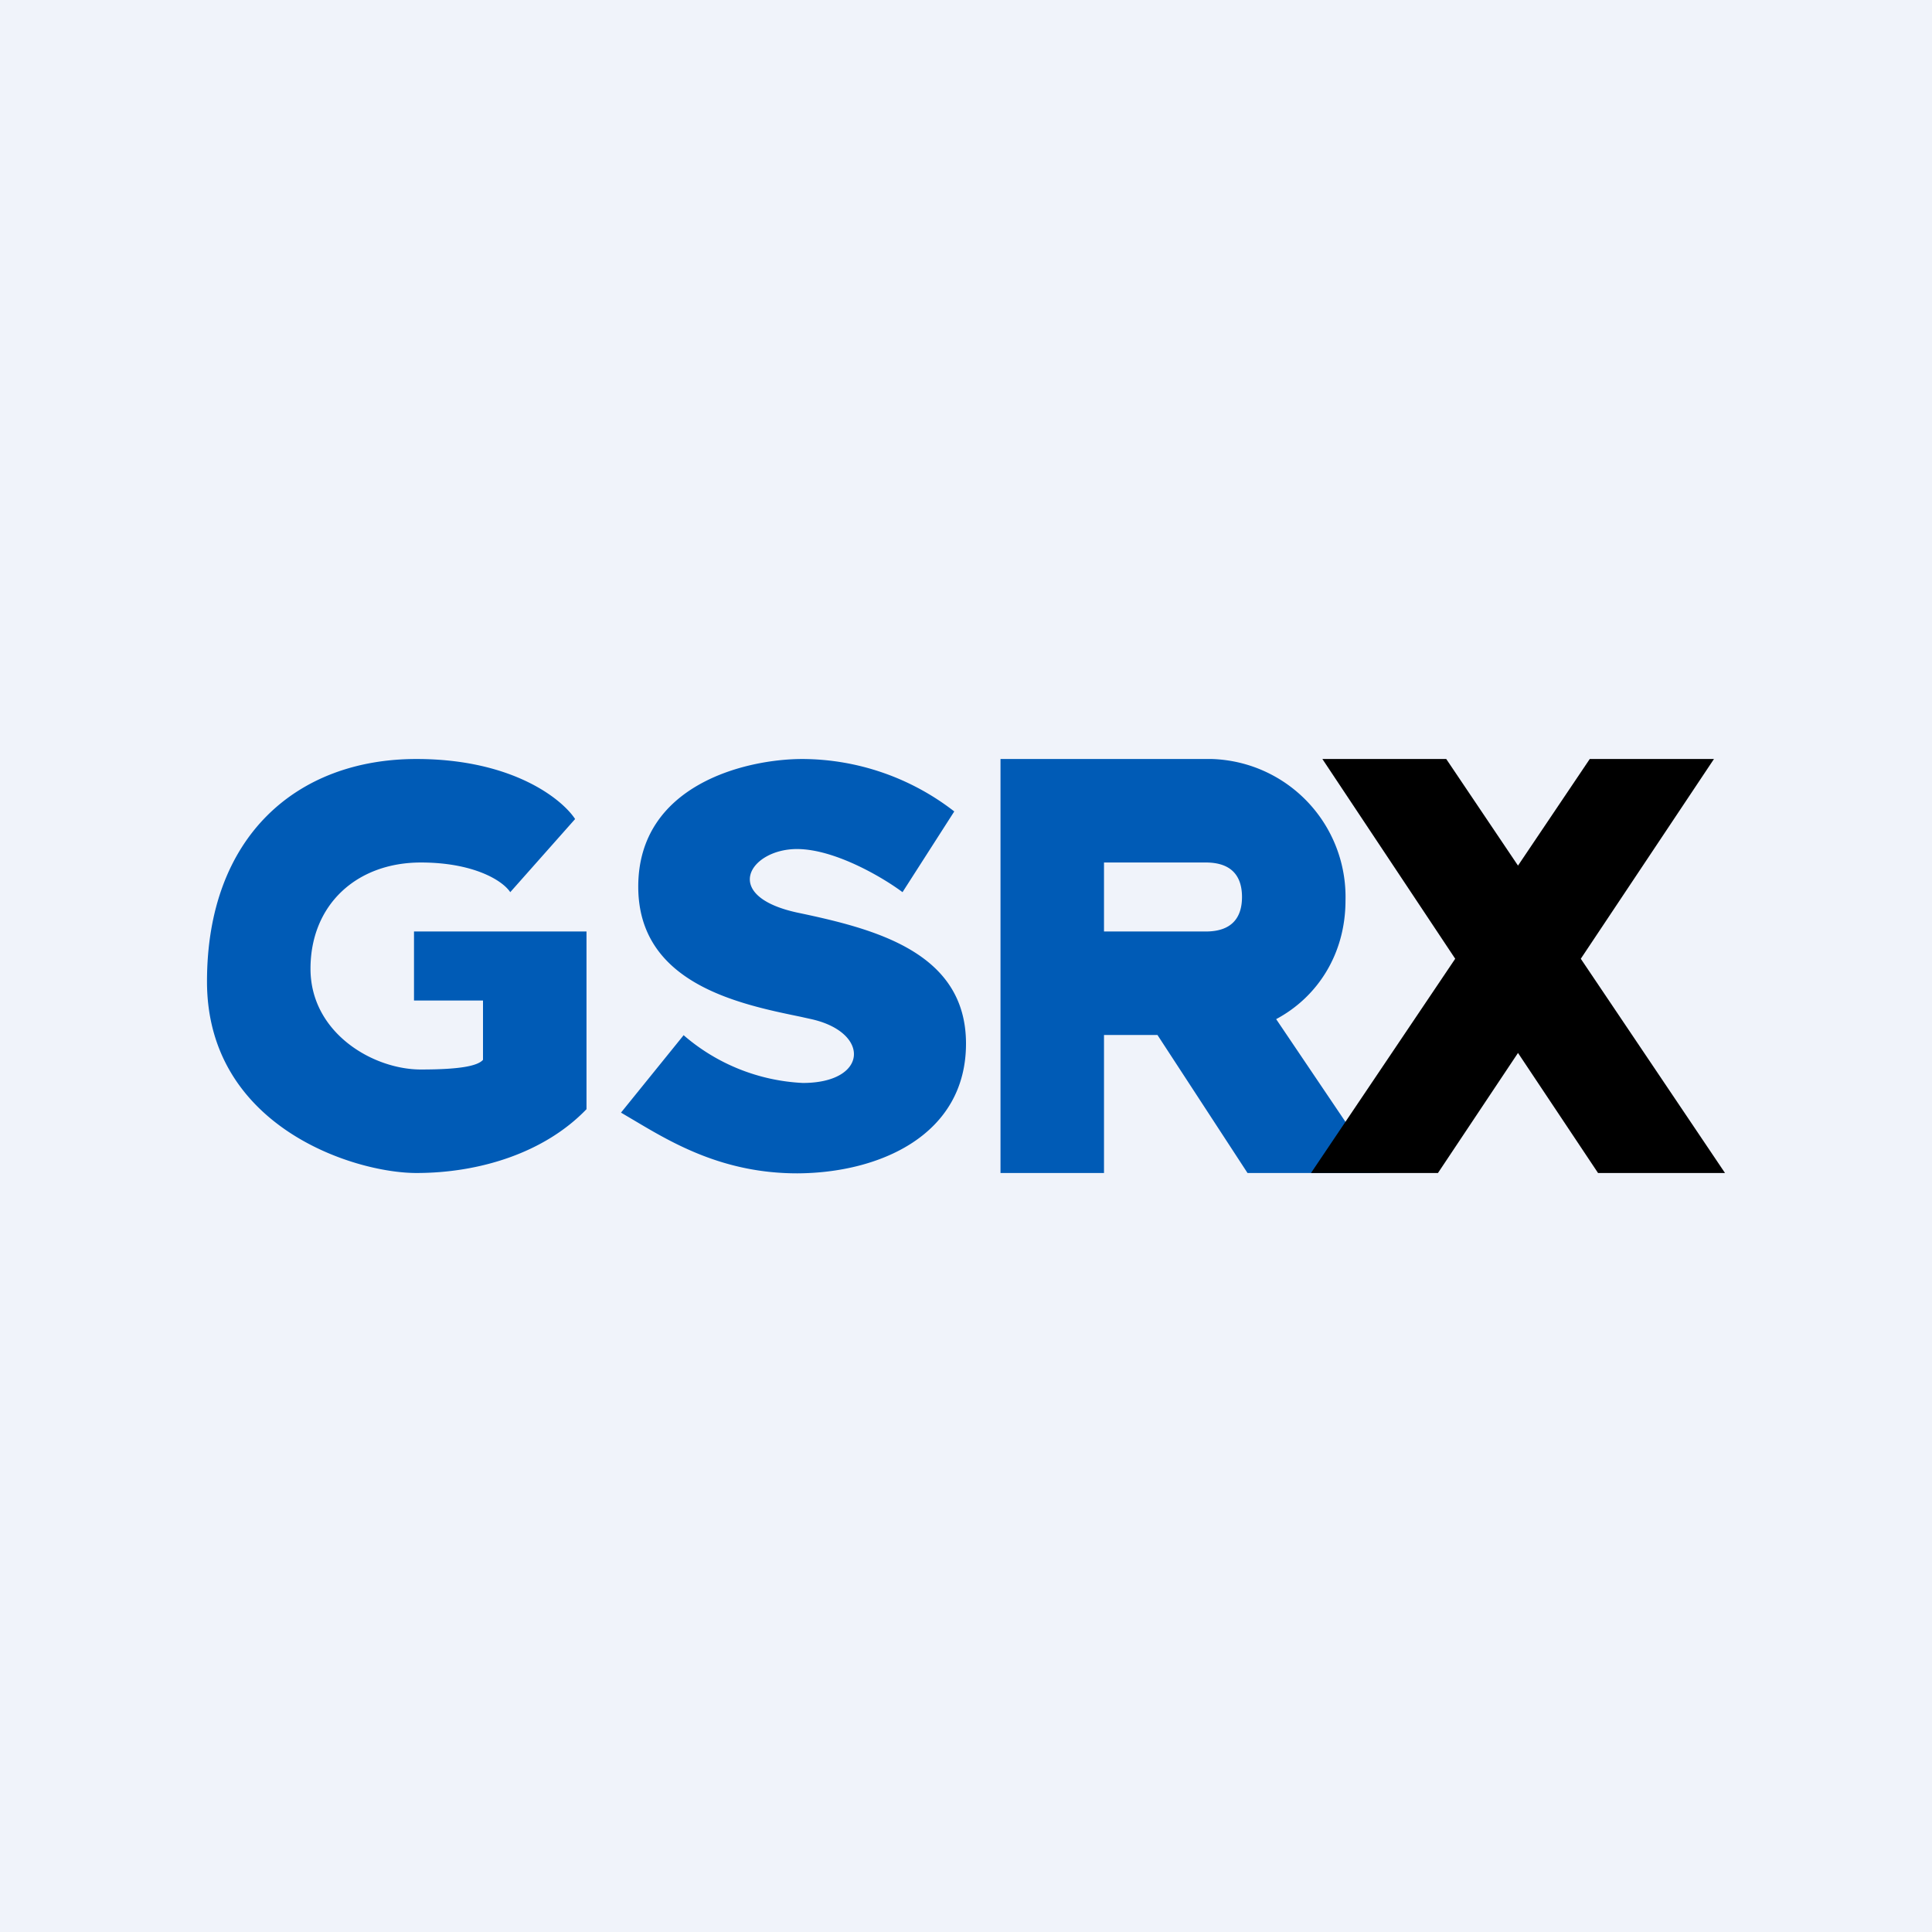 <!-- by TradeStack --><svg width="56" height="56" viewBox="0 0 56 56" xmlns="http://www.w3.org/2000/svg"><path fill="#F0F3FA" d="M0 0h56v56H0z"/><path d="M12.07 22c2.78 0 4.22 1.16 4.6 1.74l-1.88 2.12c-.24-.36-1.1-.86-2.59-.86-1.87 0-3.2 1.23-3.2 3.08S10.8 31 12.2 31c1.12 0 1.64-.1 1.8-.28V29h-2v-2h5v5.15C15.78 33.42 13.89 34 12.07 34 10.25 34 6 32.65 6 28.45 6 24.25 8.6 22 12.07 22Zm7.75 8L18 32.25l.39.23c1.11.66 2.58 1.53 4.72 1.53C25.5 34 28 32.9 28 30.25c0-2.66-2.66-3.33-4.9-3.8-2.23-.49-1.36-1.84 0-1.84 1.1 0 2.5.83 3.06 1.25l1.5-2.34a7.22 7.22 0 0 0-4.4-1.52c-1.65 0-4.76.75-4.76 3.7 0 2.8 2.9 3.4 4.7 3.77l.27.06c1.77.37 1.71 1.86-.2 1.86a5.69 5.69 0 0 1-3.45-1.38ZM29 34V22h6.12A4 4 0 0 1 39 26.1c0 1.55-.81 2.8-2.01 3.44L40 34h-3.84l-2.61-4H32v4h-3Zm5.95-9H32v2h2.95c.8 0 1.05-.45 1.05-1s-.25-1-1.05-1Z" fill="#005BB6"/><path d="M44 25.09 46.08 22h3.6l-3.86 5.79L50 34h-3.68L44 30.52 41.68 34H38l4.18-6.21L38.33 22h3.59L44 25.09Z"/></svg>
